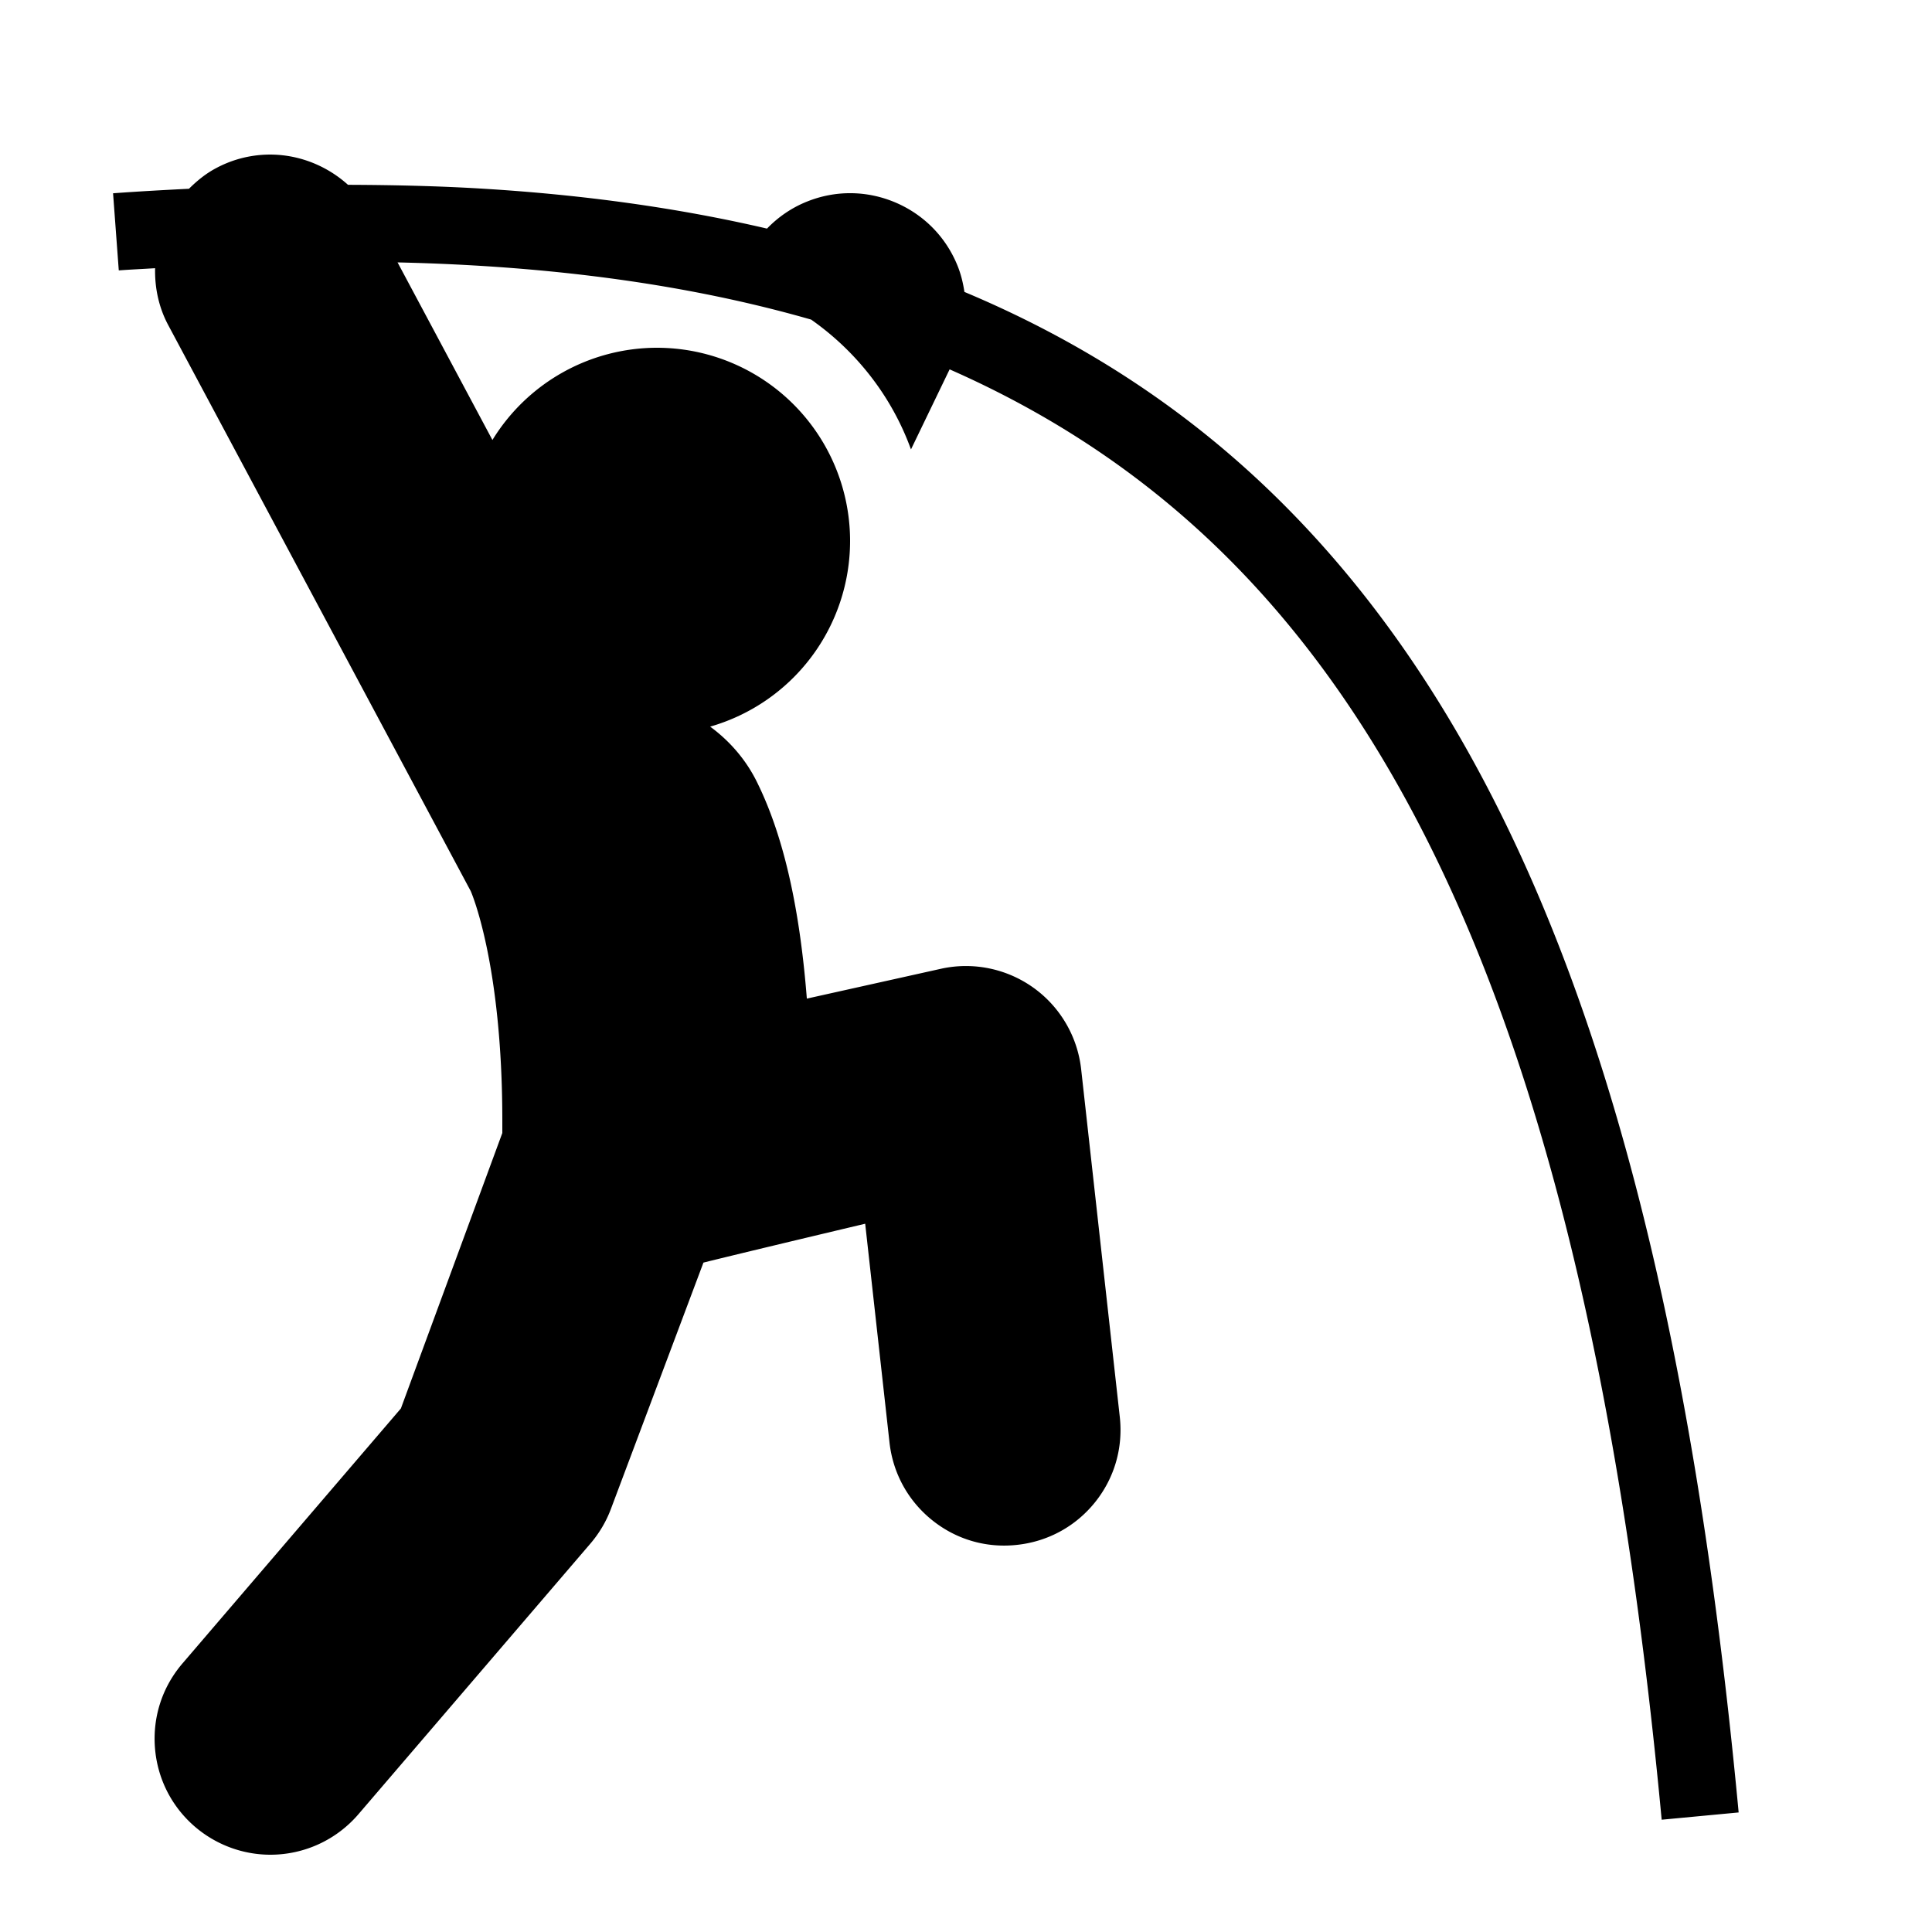 <svg xmlns="http://www.w3.org/2000/svg" viewBox="0 0 50 50" width="50" height="50">
    <path d="M 6.727 4.012 C 6.339 4.047 5.952 4.158 5.588 4.354 C 5.324 4.494 5.097 4.68 4.891 4.885 C 4.242 4.918 3.592 4.953 2.926 5.002 L 3.074 6.998 C 3.394 6.974 3.699 6.961 4.014 6.941 C 4.003 7.449 4.108 7.954 4.354 8.414 L 12.182 23.061 C 12.191 23.079 13 24.922 13 29 L 13 29.322 L 10.375 36.451 L 4.723 43.049 C 4.202 43.657 3.949 44.43 4.01 45.23 C 4.072 46.029 4.44 46.756 5.047 47.277 C 5.591 47.742 6.282 48 6.998 48 C 7.875 48 8.706 47.617 9.277 46.951 L 15.277 39.951 C 15.506 39.684 15.685 39.384 15.809 39.055 L 18.205 32.676 C 19.045 32.467 20.846 32.037 22.391 31.67 L 23.02 37.33 C 23.109 38.132 23.506 38.851 24.137 39.352 C 24.763 39.85 25.541 40.07 26.33 39.98 C 27.127 39.892 27.843 39.499 28.344 38.873 C 28.844 38.247 29.068 37.466 28.98 36.67 L 27.98 27.67 C 27.886 26.824 27.435 26.055 26.744 25.561 C 26.05 25.065 25.177 24.888 24.35 25.072 L 20.881 25.844 C 20.691 23.432 20.261 21.581 19.576 20.211 C 19.291 19.643 18.874 19.169 18.379 18.805 A 5 5 0 0 0 22 14 A 5 5 0 0 0 17 9 A 5 5 0 0 0 12.744 11.387 L 10.289 6.791 C 14.302 6.882 17.848 7.369 20.992 8.271 C 22.165 9.094 23.08 10.261 23.576 11.631 L 24.576 9.559 C 27.329 10.772 29.724 12.388 31.793 14.457 C 38.03 20.694 41.514 31.196 43.004 47.094 L 44.996 46.906 C 43.486 30.804 39.97 19.806 33.207 13.043 C 30.848 10.683 28.104 8.875 24.959 7.555 C 24.925 7.328 24.872 7.105 24.785 6.887 C 24.487 6.143 23.918 5.56 23.182 5.244 C 22.443 4.928 21.628 4.918 20.885 5.217 C 20.487 5.376 20.139 5.617 19.85 5.916 C 17.562 5.383 15.105 5.04 12.463 4.881 C 11.347 4.814 10.187 4.787 9.006 4.783 C 8.384 4.222 7.557 3.937 6.727 4.012 z"/>
</svg>